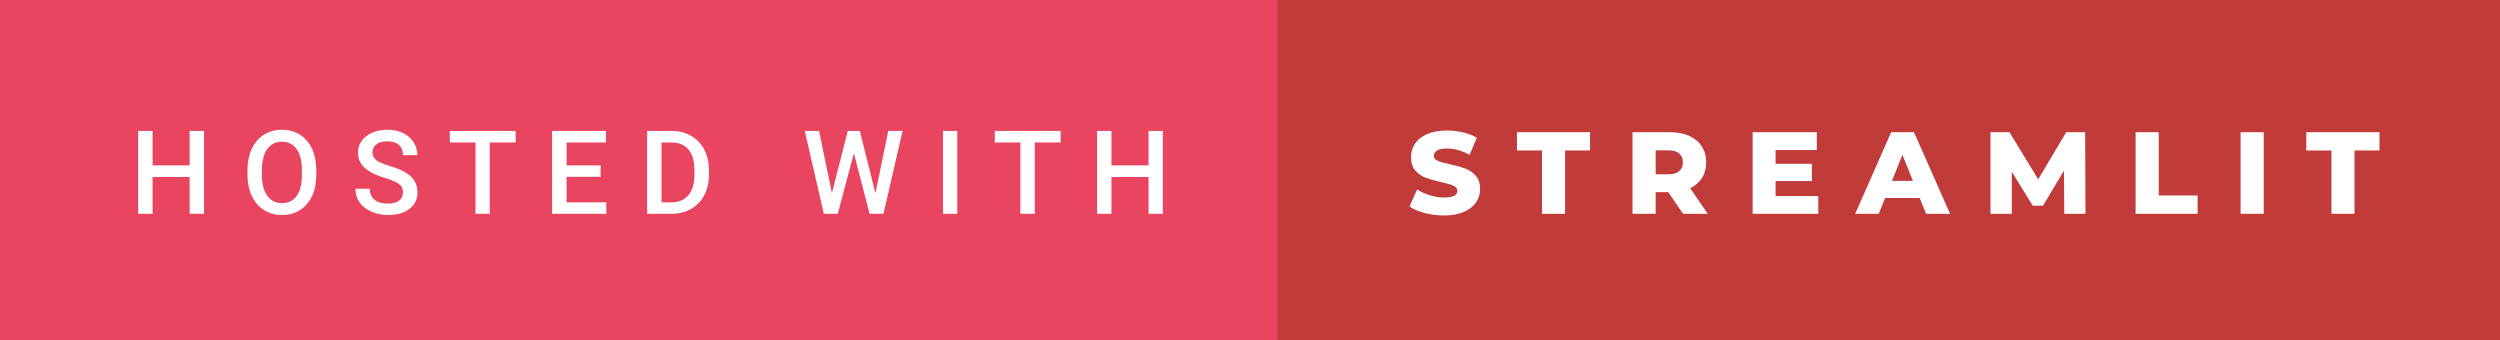 <svg xmlns="http://www.w3.org/2000/svg" width="257.21" height="35" viewBox="0 0 257.21 35"><rect x="0" y="0" width="257.21" height="35" fill="#333333" stroke="none"/><rect class="svg__rect" x="0" y="0" width="133.42" height="35" fill="#EA4560"/><rect class="svg__rect" x="131.42" y="0" width="125.79" height="35" fill="#C13B3A"/><path class="svg__text" d="M15.70 22L14.22 22L14.22 13.47L15.70 13.47L15.70 17.02L19.51 17.02L19.51 13.47L20.99 13.47L20.99 22L19.51 22L19.51 18.21L15.70 18.21L15.70 22ZM25.46 18.00L25.46 18.00L25.46 17.52Q25.46 16.28 25.90 15.32Q26.35 14.37 27.15 13.86Q27.96 13.35 29.00 13.35Q30.04 13.35 30.85 13.85Q31.65 14.35 32.09 15.29Q32.53 16.23 32.54 17.48L32.54 17.48L32.54 17.96Q32.54 19.21 32.11 20.16Q31.67 21.10 30.87 21.61Q30.06 22.12 29.01 22.12L29.01 22.12Q27.98 22.12 27.16 21.61Q26.35 21.10 25.91 20.17Q25.47 19.23 25.46 18.00ZM26.94 17.46L26.94 17.96Q26.94 19.36 27.49 20.13Q28.04 20.90 29.01 20.90L29.01 20.90Q30.00 20.90 30.53 20.15Q31.06 19.40 31.06 17.96L31.06 17.96L31.06 17.51Q31.06 16.09 30.52 15.34Q29.98 14.58 29.00 14.58L29.00 14.58Q28.04 14.58 27.50 15.33Q26.96 16.09 26.94 17.46L26.94 17.46ZM36.57 19.42L36.57 19.42L38.05 19.42Q38.05 20.15 38.53 20.55Q39.01 20.95 39.91 20.95L39.91 20.95Q40.68 20.95 41.07 20.63Q41.46 20.32 41.46 19.80L41.46 19.80Q41.46 19.24 41.07 18.94Q40.67 18.63 39.64 18.32Q38.61 18.01 38.00 17.63L38.00 17.63Q36.83 16.90 36.83 15.72L36.83 15.72Q36.83 14.69 37.68 14.02Q38.52 13.35 39.86 13.35L39.86 13.35Q40.75 13.35 41.45 13.68Q42.14 14.01 42.54 14.61Q42.94 15.22 42.94 15.96L42.94 15.96L41.46 15.96Q41.46 15.29 41.04 14.91Q40.63 14.54 39.85 14.54L39.85 14.54Q39.12 14.54 38.72 14.85Q38.32 15.16 38.32 15.71L38.32 15.71Q38.32 16.18 38.75 16.50Q39.18 16.81 40.18 17.10Q41.18 17.40 41.78 17.78Q42.38 18.16 42.66 18.65Q42.95 19.13 42.95 19.79L42.95 19.79Q42.95 20.86 42.13 21.49Q41.31 22.12 39.91 22.12L39.91 22.12Q38.98 22.12 38.21 21.77Q37.43 21.43 37.00 20.83Q36.57 20.22 36.57 19.42ZM48.92 14.66L46.28 14.66L46.28 13.47L53.05 13.47L53.05 14.66L50.39 14.66L50.39 22L48.92 22L48.92 14.66ZM62.38 22L56.80 22L56.80 13.47L62.34 13.47L62.34 14.66L58.29 14.66L58.29 17.02L61.79 17.02L61.79 18.19L58.29 18.19L58.29 20.82L62.38 20.82L62.38 22ZM69.03 22L66.58 22L66.58 13.47L69.10 13.47Q70.23 13.47 71.10 13.97Q71.98 14.48 72.46 15.40Q72.94 16.33 72.94 17.52L72.94 17.52L72.94 17.95Q72.94 19.16 72.46 20.08Q71.97 21.00 71.08 21.50Q70.19 22 69.03 22L69.03 22ZM68.06 14.66L68.06 20.82L69.03 20.82Q70.19 20.82 70.82 20.09Q71.44 19.36 71.45 17.99L71.45 17.99L71.45 17.52Q71.45 16.13 70.85 15.40Q70.24 14.66 69.10 14.66L69.10 14.66L68.06 14.66ZM84.76 22L82.80 13.47L84.27 13.47L85.59 19.88L87.22 13.47L88.46 13.47L90.07 19.89L91.39 13.47L92.86 13.47L90.89 22L89.47 22L87.85 15.77L86.19 22L84.76 22ZM98.49 22L97.02 22L97.02 13.47L98.49 13.47L98.49 22ZM104.98 14.66L102.35 14.66L102.35 13.47L109.12 13.47L109.12 14.66L106.46 14.66L106.46 22L104.98 22L104.98 14.66ZM114.35 22L112.87 22L112.87 13.47L114.35 13.47L114.35 17.02L118.17 17.02L118.17 13.47L119.64 13.47L119.64 22L118.17 22L118.17 18.21L114.35 18.21L114.35 22Z" fill="#FFFFFF"/><path class="svg__text" d="M145.02 21.24L145.02 21.24L145.80 19.49Q146.36 19.86 147.11 20.09Q147.85 20.32 148.57 20.32L148.57 20.32Q149.94 20.32 149.94 19.64L149.94 19.64Q149.94 19.28 149.55 19.11Q149.16 18.93 148.30 18.74L148.30 18.74Q147.35 18.53 146.71 18.30Q146.08 18.06 145.62 17.55Q145.17 17.03 145.17 16.16L145.17 16.16Q145.17 15.39 145.59 14.77Q146.01 14.15 146.84 13.79Q147.68 13.43 148.88 13.43L148.88 13.43Q149.71 13.43 150.52 13.62Q151.32 13.80 151.94 14.17L151.94 14.17L151.20 15.93Q150.00 15.28 148.87 15.28L148.87 15.28Q148.16 15.28 147.84 15.49Q147.52 15.70 147.52 16.04L147.52 16.04Q147.52 16.37 147.90 16.54Q148.29 16.71 149.14 16.89L149.14 16.89Q150.10 17.10 150.73 17.33Q151.36 17.56 151.82 18.07Q152.28 18.58 152.28 19.46L152.28 19.46Q152.28 20.21 151.86 20.83Q151.44 21.44 150.60 21.80Q149.76 22.17 148.56 22.17L148.56 22.17Q147.54 22.17 146.58 21.92Q145.62 21.67 145.02 21.24ZM158.65 15.48L156.07 15.48L156.07 13.60L163.59 13.60L163.59 15.48L161.02 15.48L161.02 22L158.65 22L158.65 15.48ZM170.34 22L167.96 22L167.96 13.60L171.81 13.60Q172.95 13.60 173.79 13.98Q174.62 14.35 175.08 15.06Q175.54 15.76 175.54 16.71L175.54 16.71Q175.54 17.62 175.11 18.30Q174.68 18.98 173.89 19.36L173.89 19.36L175.70 22L173.16 22L171.64 19.77L170.34 19.77L170.34 22ZM170.34 15.47L170.34 17.93L171.66 17.93Q172.39 17.93 172.76 17.61Q173.14 17.29 173.14 16.71L173.14 16.71Q173.14 16.12 172.76 15.79Q172.39 15.47 171.66 15.47L171.66 15.47L170.34 15.47ZM187.07 22L180.32 22L180.32 13.60L186.92 13.60L186.92 15.44L182.68 15.44L182.68 16.85L186.41 16.85L186.41 18.63L182.68 18.63L182.68 20.17L187.07 20.17L187.07 22ZM193.29 22L190.87 22L194.57 13.60L196.92 13.60L200.63 22L198.17 22L197.50 20.37L193.95 20.37L193.29 22ZM195.73 15.93L194.65 18.61L196.81 18.61L195.73 15.93ZM206.98 22L204.79 22L204.79 13.60L206.74 13.60L209.70 18.45L212.58 13.60L214.53 13.60L214.56 22L212.38 22L212.35 17.55L210.19 21.17L209.14 21.17L206.98 17.67L206.98 22ZM226.10 22L219.72 22L219.72 13.60L222.10 13.60L222.10 20.11L226.10 20.11L226.10 22ZM232.90 22L230.52 22L230.52 13.60L232.90 13.60L232.90 22ZM239.87 15.48L237.28 15.48L237.28 13.60L244.81 13.60L244.81 15.48L242.24 15.48L242.24 22L239.87 22L239.87 15.48Z" fill="#FFFFFF" x="144.42"/></svg>